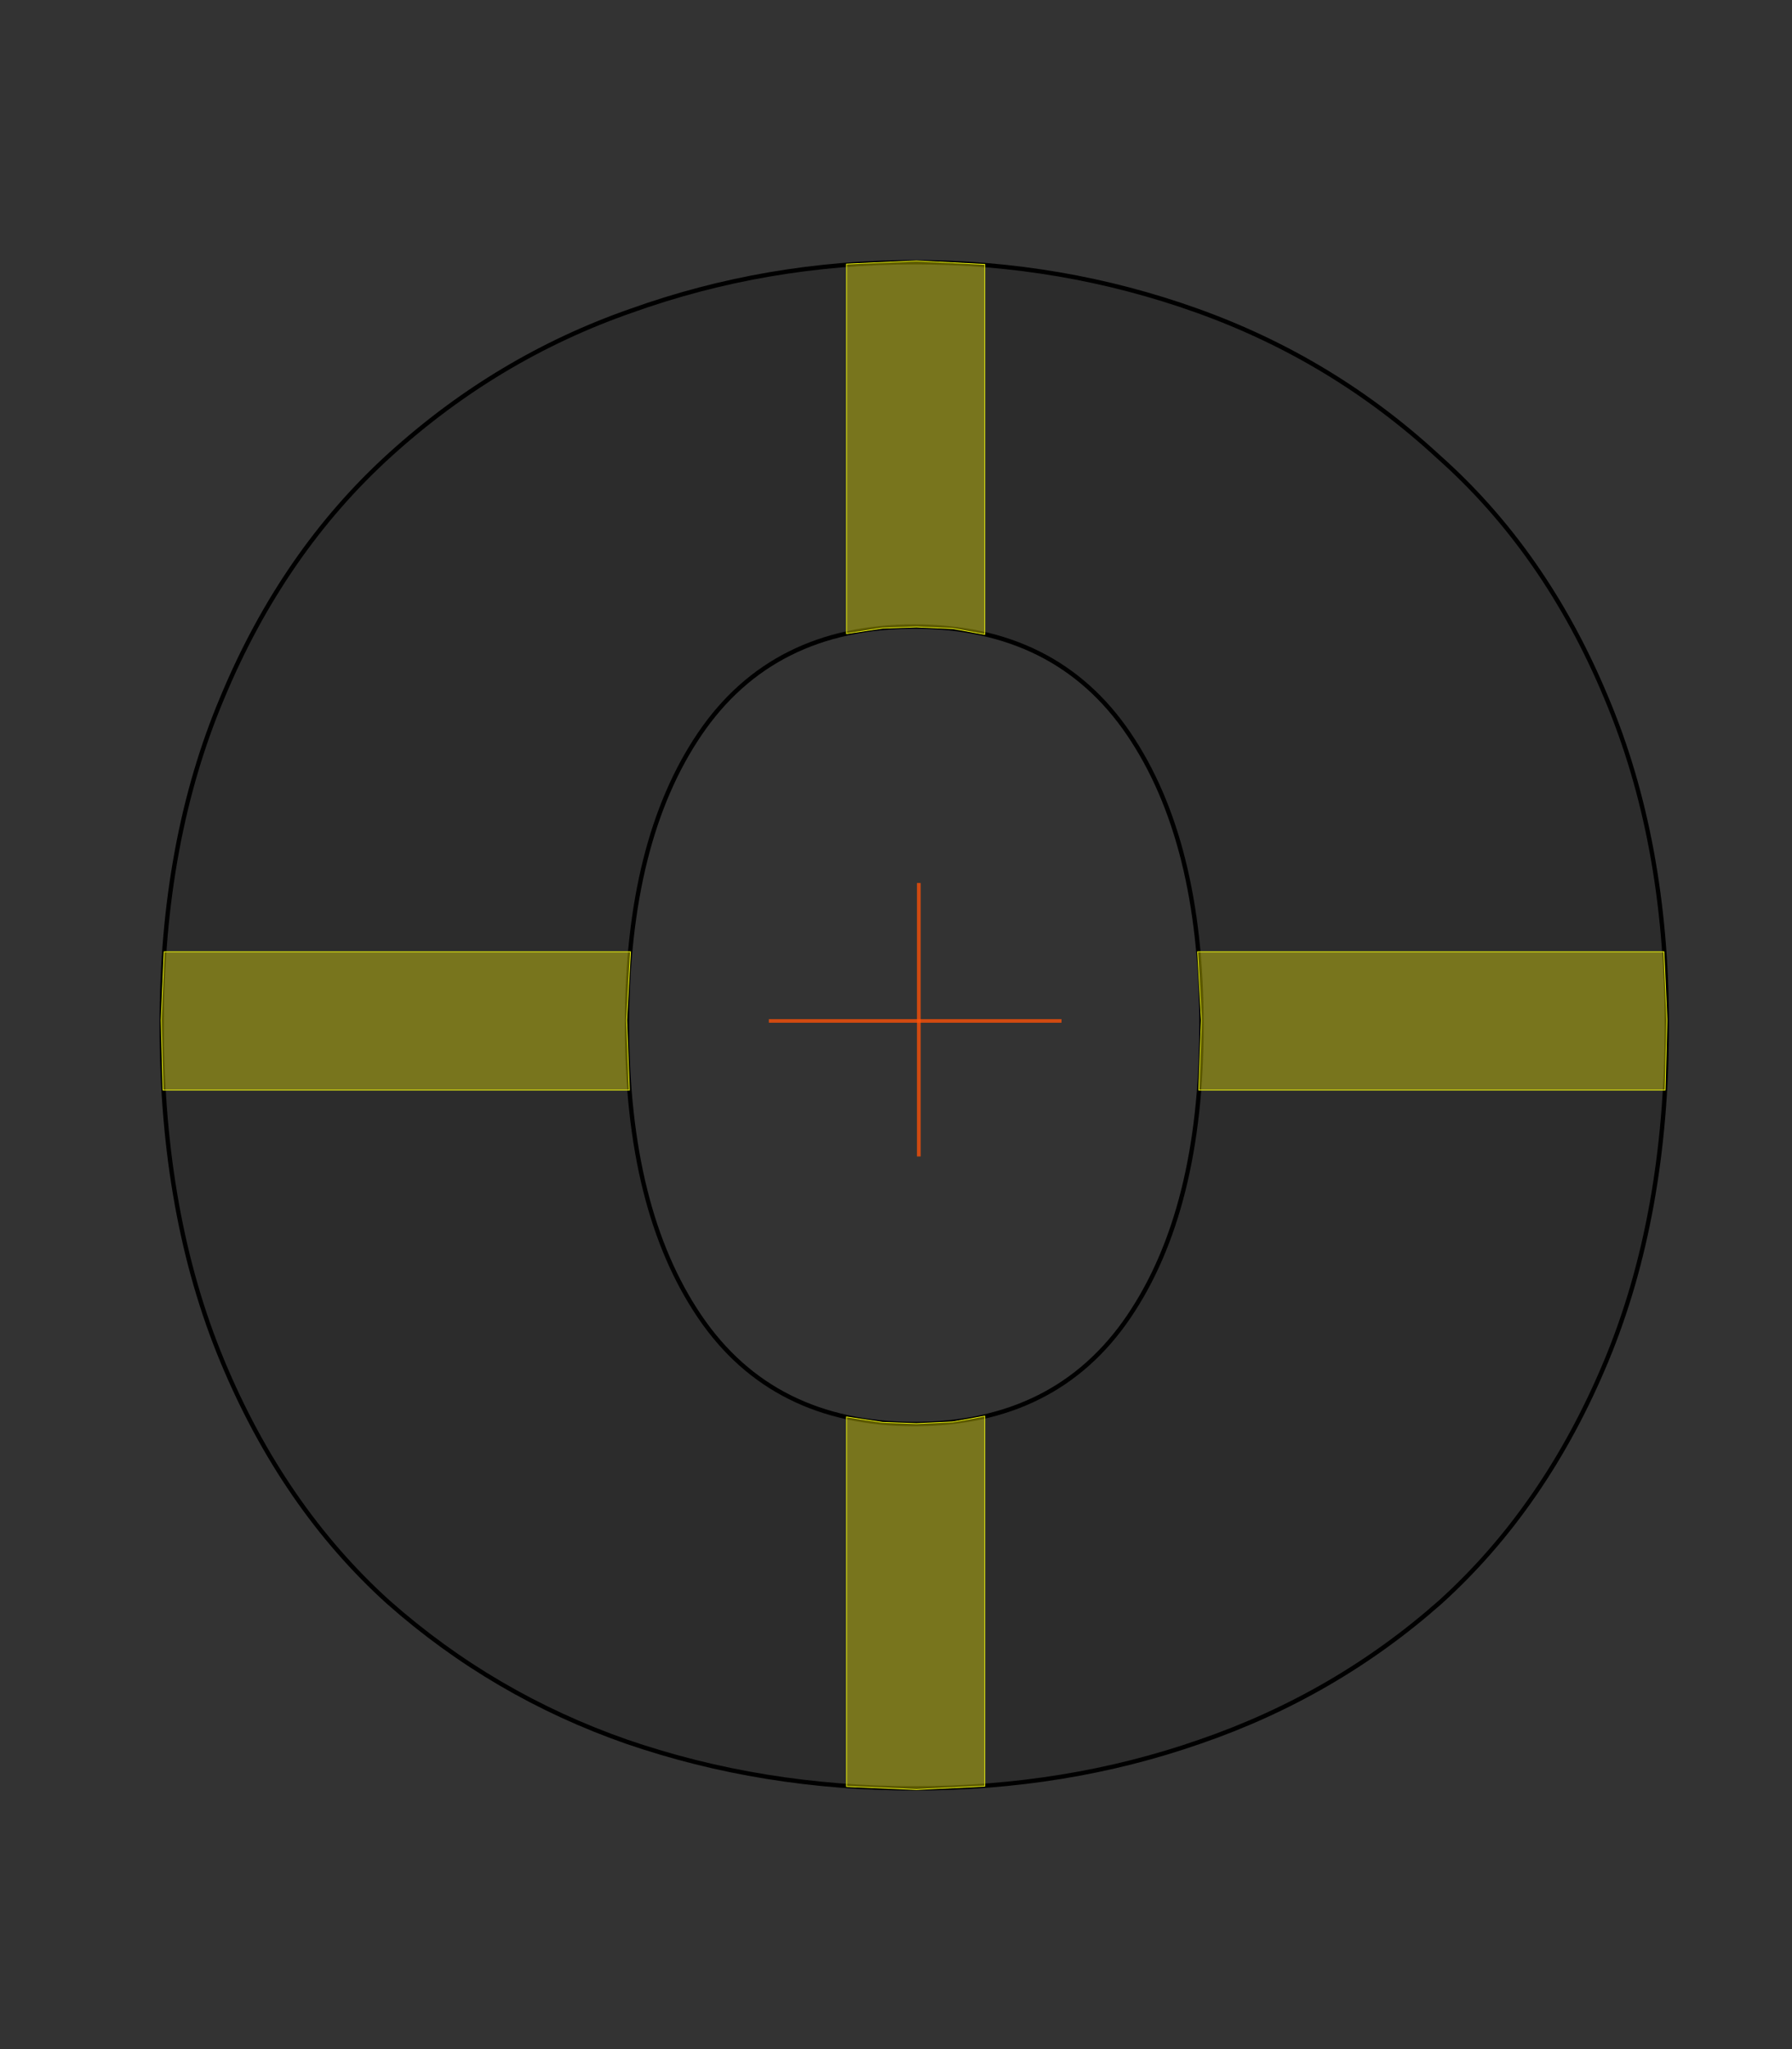 <?xml version="1.0" encoding="UTF-8" standalone="no"?>
<!-- Created with Inkscape (http://www.inkscape.org/) -->

<svg
   xmlns:dc="http://purl.org/dc/elements/1.1/"
   xmlns:cc="http://creativecommons.org/ns#"
   xmlns:rdf="http://www.w3.org/1999/02/22-rdf-syntax-ns#"
   xmlns:svg="http://www.w3.org/2000/svg"
   xmlns="http://www.w3.org/2000/svg"
   xmlns:sodipodi="http://sodipodi.sourceforge.net/DTD/sodipodi-0.dtd"
   xmlns:inkscape="http://www.inkscape.org/namespaces/inkscape"
   width="248.031"
   height="283.465"
   id="svg2"
   version="1.1"
   inkscape:version="0.48.3.1 r9886"
   sodipodi:docname="O.svg">
  <rect width="100%" height="100%" fill="#333333" stroke="none"/>
  <defs
     id="defs4" />
  <sodipodi:namedview
     id="base"
     pagecolor="#ffffff"
     bordercolor="#666666"
     borderopacity="1.0"
     inkscape:pageopacity="0.0"
     inkscape:pageshadow="2"
     inkscape:zoom="2.9880278"
     inkscape:cx="47.081364"
     inkscape:cy="153.12091"
     inkscape:document-units="px"
     inkscape:current-layer="layer1"
     showgrid="false"
     units="cm"
     inkscape:window-width="1883"
     inkscape:window-height="1058"
     inkscape:window-x="37"
     inkscape:window-y="0"
     inkscape:window-maximized="1"
     showguides="true"
     inkscape:guide-bbox="true" />
  <g
     inkscape:label="cutter"
     inkscape:groupmode="layer"
     id="layer1"
     transform="translate(0,-768.896)"
     style="display:inline">
    <path
       inkscape:connector-curvature="0"
       id="path5646"
       style="font-size:280px;font-style:normal;font-variant:normal;font-weight:900;font-stretch:normal;text-align:start;line-height:125%;letter-spacing:0px;word-spacing:0px;writing-mode:lr-tb;text-anchor:start;fill:#000000;fill-opacity:0.136;stroke:#000000;stroke-width:0.6;stroke-miterlimit:4;stroke-opacity:1;font-family:HelveticaRounded-Black;-inkscape-font-specification:HelveticaRounded-Black Heavy"
       d="m 166.304,910.731 c -1.6e-4,16.987 -3.36,30.427 -10.08,40.32 -6.72,9.893 -16.613,14.84 -29.68,14.84 -13.067,5e-5 -22.96,-4.947 -29.68,-14.84 -6.72,-9.893 -10.08,-23.333 -10.08,-40.32 -7.7e-5,-16.987 3.36,-30.427 10.08,-40.32 6.72,-9.893 16.613,-14.84 29.68,-14.84 13.067,1.6e-4 22.96,4.947 29.68,14.84 6.72,9.893 10.08,23.333 10.08,40.32 m -143.92,0 c -1.2e-5,17.547 2.8,33.04 8.4,46.48 5.6,13.44 13.253,24.547 22.96,33.32 9.707,8.587 20.72,15.027 33.04,19.32 12.507,4.293 25.76,6.44 39.76,6.44 14,0 27.16,-2.147 39.48,-6.44 12.506,-4.293 23.613,-10.733 33.32,-19.32 9.706,-8.773 17.36,-19.88 22.96,-33.32 5.6,-13.44 8.4,-28.933 8.4,-46.48 -2.2e-4,-16.987 -2.8,-32.107 -8.4,-45.36 -5.6,-13.44 -13.347,-24.546 -23.24,-33.32 -9.707,-8.96 -20.814,-15.68 -33.32,-20.16 -12.507,-4.48 -25.573,-6.72 -39.2,-6.72 -13.627,2.1e-4 -26.693,2.24 -39.2,6.72 -12.32,4.294 -23.427,10.92 -33.32,19.88 -9.893,8.96 -17.64,20.16 -23.24,33.6 -5.6,13.253 -8.4,28.373 -8.4,45.36" />
    <path
       style="fill:none;stroke:#ff5206;stroke-width:0.5;stroke-linecap:butt;stroke-linejoin:miter;stroke-miterlimit:4;stroke-opacity:0.518;stroke-dasharray:none;display:inline"
       d="m 127.174,891.05 0,37.818"
       id="path3759-0"
       inkscape:connector-curvature="0" />
    <path
       style="fill:none;stroke:#ff5206;stroke-width:0.5;stroke-linecap:butt;stroke-linejoin:miter;stroke-miterlimit:4;stroke-opacity:0.518;stroke-dasharray:none;display:inline"
       d="m 106.425,910.127 40.495,0"
       id="path3761-4"
       inkscape:connector-curvature="0" />
  </g>
  <g
     inkscape:groupmode="layer"
     id="layer2"
     inkscape:label="outer"
     style="display:none">
    <path
       inkscape:connector-curvature="0"
       id="path5642"
       style="font-size:280px;font-style:normal;font-variant:normal;font-weight:900;font-stretch:normal;text-align:start;line-height:125%;letter-spacing:0px;word-spacing:0px;writing-mode:lr-tb;text-anchor:start;fill:#000000;fill-opacity:0.136;stroke:#2000fe;stroke-width:2.5;stroke-miterlimit:4;stroke-opacity:0.157;font-family:HelveticaRounded-Black;-inkscape-font-specification:HelveticaRounded-Black Heavy"
       d="m 166.304,141.835 c -1.6e-4,16.987 -3.36,30.427 -10.08,40.32 -6.72,9.893 -16.613,14.84 -29.68,14.84 -13.067,5e-5 -22.96,-4.947 -29.68,-14.84 -6.72,-9.893 -10.08,-23.333 -10.08,-40.32 -7.7e-5,-16.987 3.36,-30.427 10.08,-40.32 6.72,-9.893 16.613,-14.84 29.68,-14.84 13.067,1.55e-4 22.96,4.947 29.68,14.84 6.72,9.893 10.08,23.333 10.08,40.32 m -143.92,0 c -1.2e-5,17.547 2.8,33.04 8.4,46.48 5.6,13.44 13.253,24.547 22.96,33.32 9.707,8.587 20.72,15.027 33.04,19.32 12.507,4.293 25.76,6.44 39.76,6.44 14,0 27.16,-2.147 39.48,-6.44 12.506,-4.293 23.613,-10.733 33.32,-19.32 9.706,-8.773 17.36,-19.88 22.96,-33.32 5.6,-13.44 8.4,-28.933 8.4,-46.48 -2.2e-4,-16.987 -2.8,-32.107 -8.4,-45.36 -5.6,-13.44 -13.347,-24.546 -23.24,-33.32 -9.707,-8.96 -20.814,-15.68 -33.32,-20.16 -12.507,-4.48 -25.573,-6.72 -39.2,-6.72 -13.627,2.06e-4 -26.693,2.24 -39.2,6.72 -12.32,4.294 -23.427,10.92 -33.32,19.88 -9.893,8.96 -17.64,20.16 -23.24,33.6 -5.6,13.253 -8.4,28.373 -8.4,45.36" />
    <path
       style="fill:none;stroke:#ff5206;stroke-width:0.5;stroke-linecap:butt;stroke-linejoin:miter;stroke-miterlimit:4;stroke-opacity:0.518;stroke-dasharray:none;display:inline"
       d="m 127.174,122.154 0,37.818"
       id="path3759-1"
       inkscape:connector-curvature="0" />
    <path
       style="fill:none;stroke:#ff5206;stroke-width:0.5;stroke-linecap:butt;stroke-linejoin:miter;stroke-miterlimit:4;stroke-opacity:0.518;stroke-dasharray:none;display:inline"
       d="m 106.425,141.23 40.495,0"
       id="path3761-1"
       inkscape:connector-curvature="0" />
  </g>
  <g
     inkscape:groupmode="layer"
     id="layer3"
     inkscape:label="join"
     style="display:inline">
    <path
       style="fill:none;stroke:#ff5206;stroke-width:0.5;stroke-linecap:butt;stroke-linejoin:miter;stroke-miterlimit:4;stroke-opacity:0.518;stroke-dasharray:none"
       d="m 127.174,122.154 0,37.818"
       id="path3759"
       inkscape:connector-curvature="0" />
    <path
       style="fill:none;stroke:#ff5206;stroke-width:0.5;stroke-linecap:butt;stroke-linejoin:miter;stroke-miterlimit:4;stroke-opacity:0.518;stroke-dasharray:none"
       d="m 106.425,141.23 40.495,0"
       id="path3761"
       inkscape:connector-curvature="0" />
    <path
       inkscape:connector-curvature="0"
       id="path4743"
       style="fill:#fff603;fill-opacity:0.362;stroke:#f6ff0e;stroke-width:0.1;stroke-linecap:butt;stroke-linejoin:miter;stroke-miterlimit:4;stroke-opacity:1;stroke-dasharray:none"
       d="m 136.298,247.089 0,-51.182 -4.436,0.801 -5.022,0.227 -4.68,-0.168 -4.994,-0.754 0,51.12 9.674,0.43 z m 0,-210.514 0,51.182 -4.436,-0.801 -5.022,-0.227 -4.68,0.168 -4.994,0.754 0,-51.12 9.674,-0.43 z m -113.574,95.093 64.549,0 -0.537,9.458 0.376,9.674 -64.549,0 -0.253,-9.674 z m 207.583,0 -64.549,0 0.537,9.458 -0.376,9.674 64.549,0 0.253,-9.674 z" />
  </g>
</svg>
